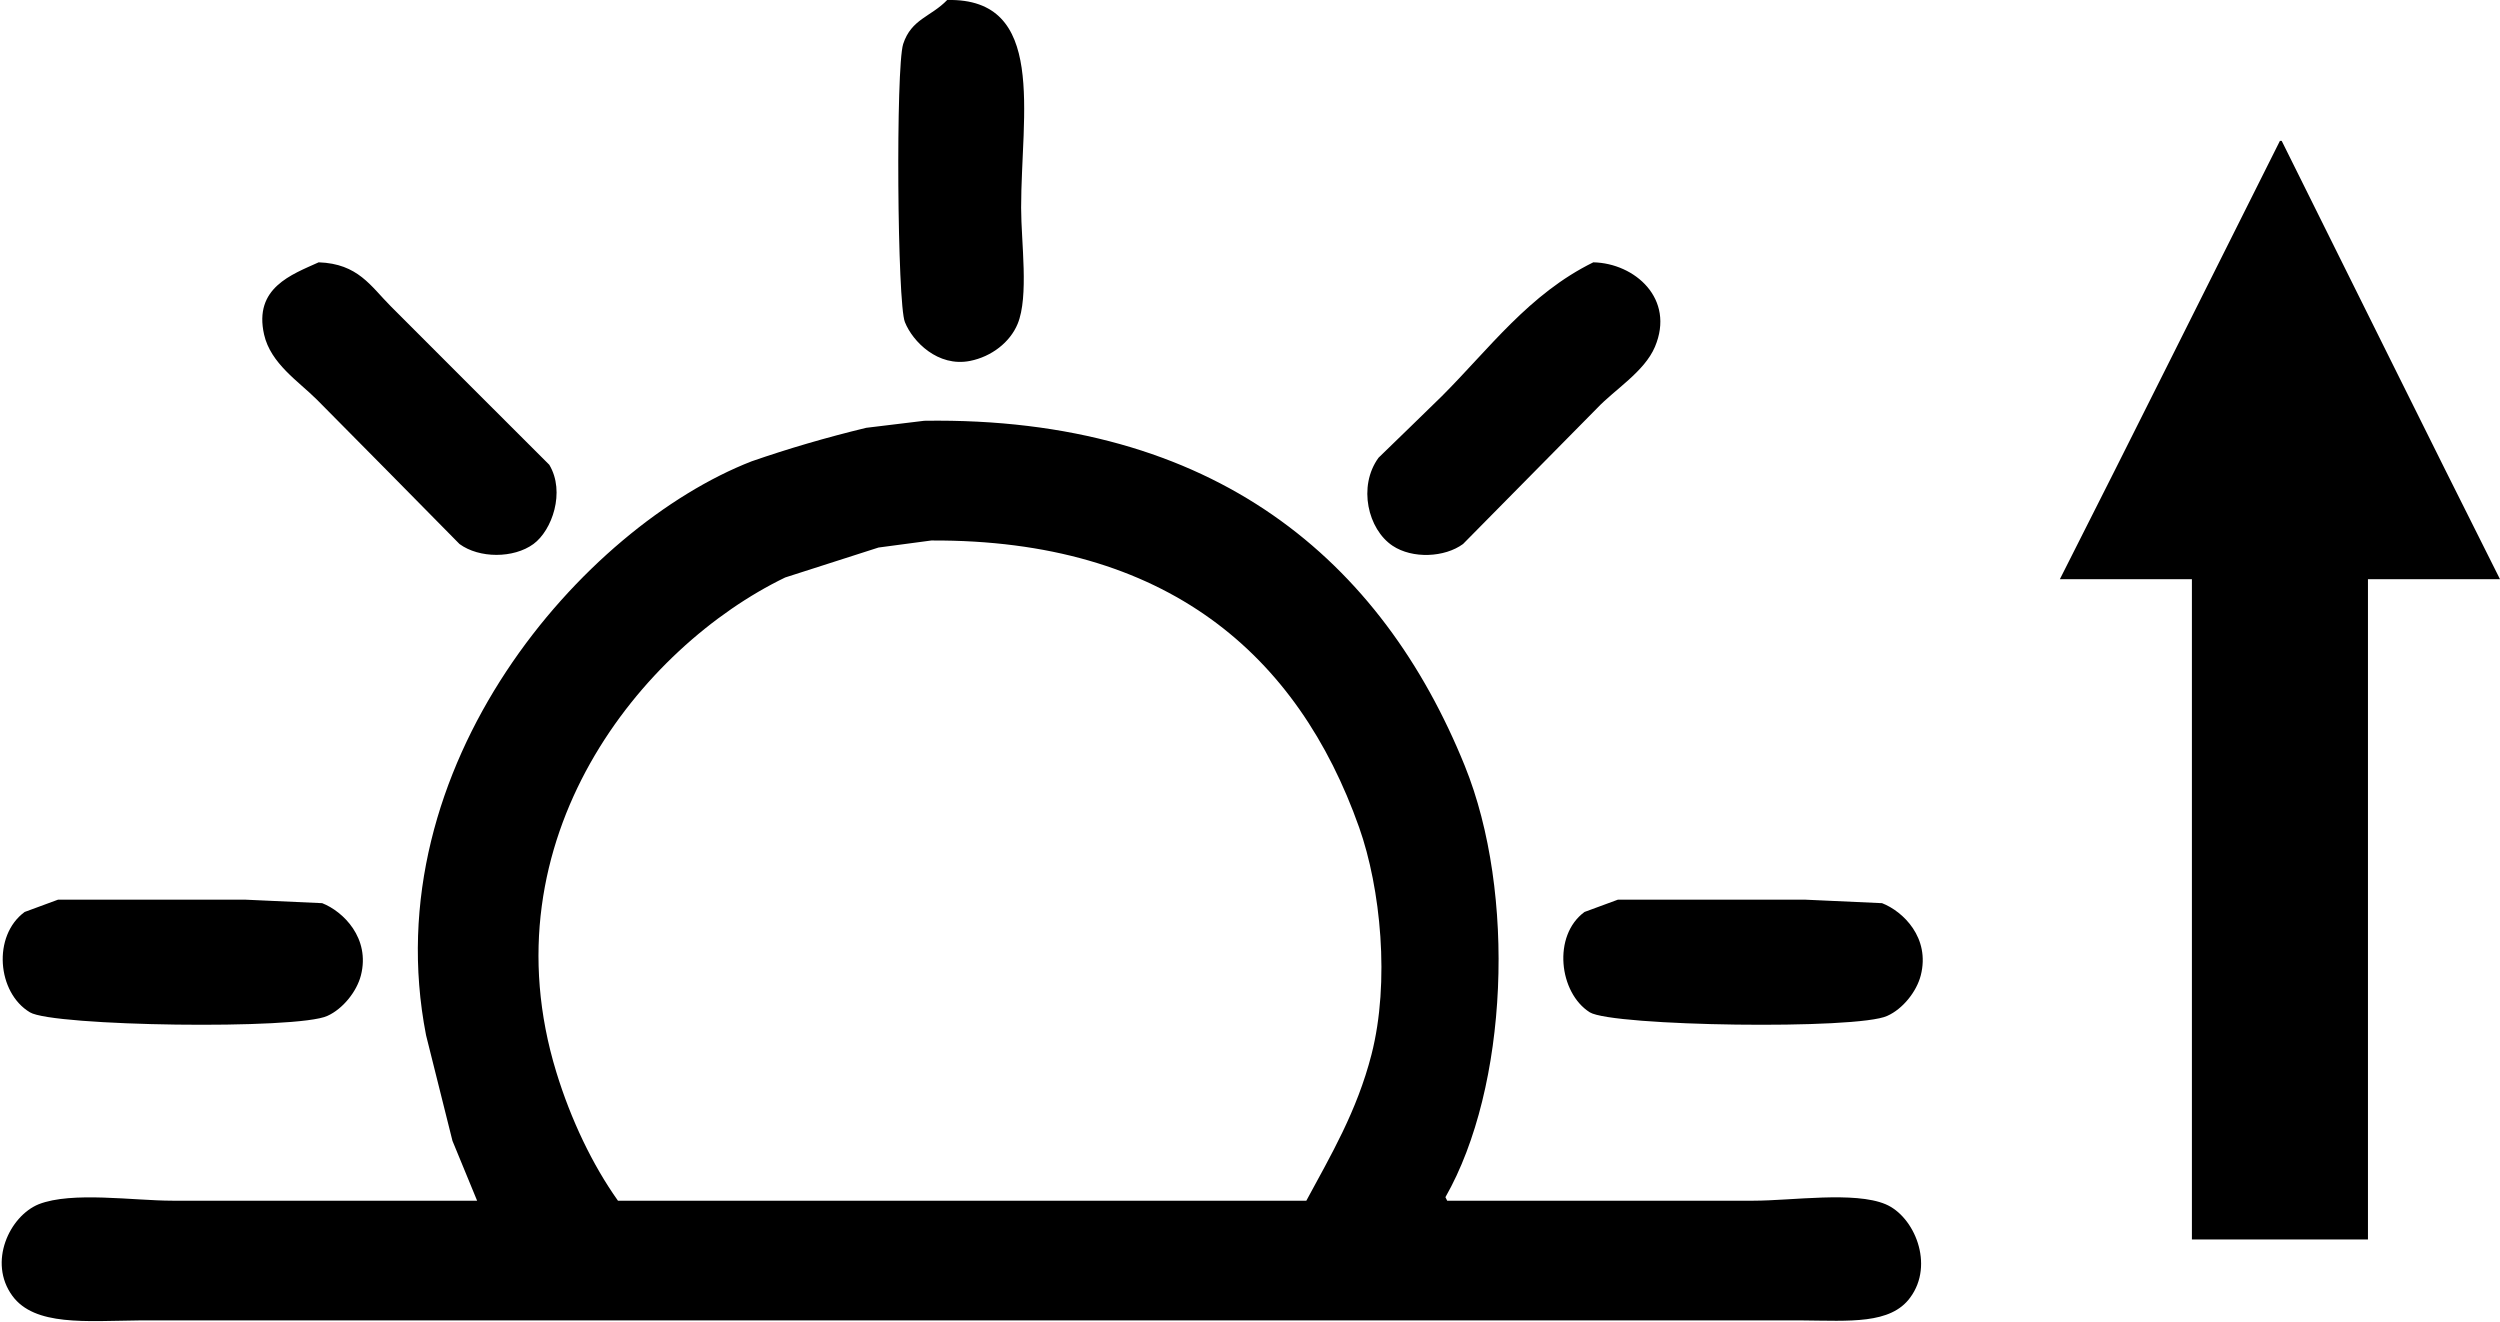 <svg 
 xmlns="http://www.w3.org/2000/svg"
 xmlns:xlink="http://www.w3.org/1999/xlink"
 width="1420px" height="751px">
<path fill-rule="evenodd"  fill="rgb(0, 0, 0)"
 d="M537.999,0.0 C594.804,-1.265 579.998,64.793 580.0,117.999 C580.0,137.532 584.470,168.380 577.999,183.999 C573.697,194.385 563.220,202.570 550.999,204.999 C532.725,208.633 518.390,193.978 513.999,182.999 C509.629,172.73 508.736,38.660 512.999,25.0 C517.658,10.72 528.810,9.574 537.999,0.0 ZM1344.999,328.999 C1344.999,453.987 1344.999,579.12 1344.999,703.999 C1311.670,703.999 1278.329,703.999 1245.0,703.999 C1245.0,579.12 1245.0,453.987 1245.0,328.999 C1220.2,328.999 1194.997,328.999 1169.999,328.999 C1211.662,246.8 1253.337,162.991 1295.0,79.999 C1295.333,79.999 1295.666,79.999 1295.999,79.999 C1337.329,162.991 1378.670,246.8 1420.0,328.999 C1395.2,328.999 1369.997,328.999 1344.999,328.999 ZM181.0,149.0 C203.422,149.771 210.552,162.551 222.0,174.0 C251.996,203.997 282.2,234.3 312.0,263.999 C321.261,279.446 313.537,301.288 303.0,309.0 C291.765,317.221 272.232,317.240 260.999,309.0 C234.2,281.669 206.997,254.330 179.999,226.999 C169.612,216.614 153.732,206.520 149.999,190.0 C144.0,163.442 165.758,155.928 181.0,149.0 ZM904.999,149.0 C928.572,149.508 951.559,169.707 940.0,197.0 C933.996,211.174 917.112,221.268 907.0,231.999 C881.669,257.664 856.330,283.335 830.999,309.0 C820.546,316.662 802.298,317.515 790.999,310.0 C776.985,300.677 771.173,276.28 782.999,260.0 C794.998,248.334 807.1,236.665 818.999,225.0 C845.834,198.172 868.542,166.90 904.999,149.0 ZM524.999,239.0 C690.437,236.495 784.999,318.898 831.999,434.999 C861.286,507.342 856.639,617.543 821.0,680.0 C821.333,680.666 821.666,681.333 822.0,681.999 C879.994,681.999 938.5,681.999 996.0,681.999 C1017.814,681.998 1053.336,676.567 1071.0,683.999 C1087.342,690.876 1098.863,718.268 1084.999,736.999 C1073.875,752.31 1050.424,750.2 1024.0,750.0 C975.671,750.0 927.328,750.0 879.0,750.0 C673.353,750.0 467.646,750.0 262.0,750.0 C201.6,750.0 139.993,750.0 79.0,750.0 C48.892,750.3 19.674,753.359 6.999,735.999 C-6.904,716.956 5.374,690.780 22.0,683.999 C40.90,676.621 75.776,681.998 97.999,681.999 C155.660,681.999 213.339,681.999 271.0,681.999 C266.333,670.667 261.666,659.332 256.999,648.0 C252.0,628.2 246.999,607.997 242.0,587.999 C212.135,434.7 331.56,299.128 426.999,262.0 C447.436,254.91 469.155,248.53 491.999,242.999 C502.998,241.666 514.1,240.333 524.999,239.0 ZM528.999,306.999 C519.1,308.333 508.998,309.666 499.0,311.0 C481.335,316.666 463.664,322.333 446.0,327.999 C364.645,367.302 275.350,476.368 316.0,608.999 C324.268,635.978 336.484,661.57 350.999,681.999 C481.320,681.999 611.679,681.999 741.999,681.999 C755.864,656.278 770.722,631.248 778.999,599.0 C789.592,557.733 784.198,504.474 772.0,470.0 C737.271,371.856 662.609,306.369 528.999,306.999 ZM32.999,510.999 C68.329,510.999 103.670,510.999 138.999,510.999 C153.665,511.666 168.334,512.333 182.999,513.0 C194.926,517.678 210.397,532.869 205.0,553.999 C202.618,563.322 194.6,573.144 185.999,576.999 C169.390,584.997 29.901,582.938 16.999,574.999 C-1.63,563.885 -4.379,531.500 14.0,517.999 C20.332,515.666 26.667,513.333 32.999,510.999 ZM919.0,510.999 C954.329,510.999 989.670,510.999 1025.0,510.999 C1039.665,511.666 1054.334,512.333 1069.0,513.0 C1080.985,517.670 1096.445,532.695 1091.0,553.999 C1088.616,563.323 1080.7,573.144 1071.999,576.999 C1055.390,584.997 915.901,582.938 903.0,574.999 C885.51,563.955 881.719,531.429 899.999,517.999 C906.332,515.666 912.667,513.333 919.0,510.999 Z"/>
</svg>